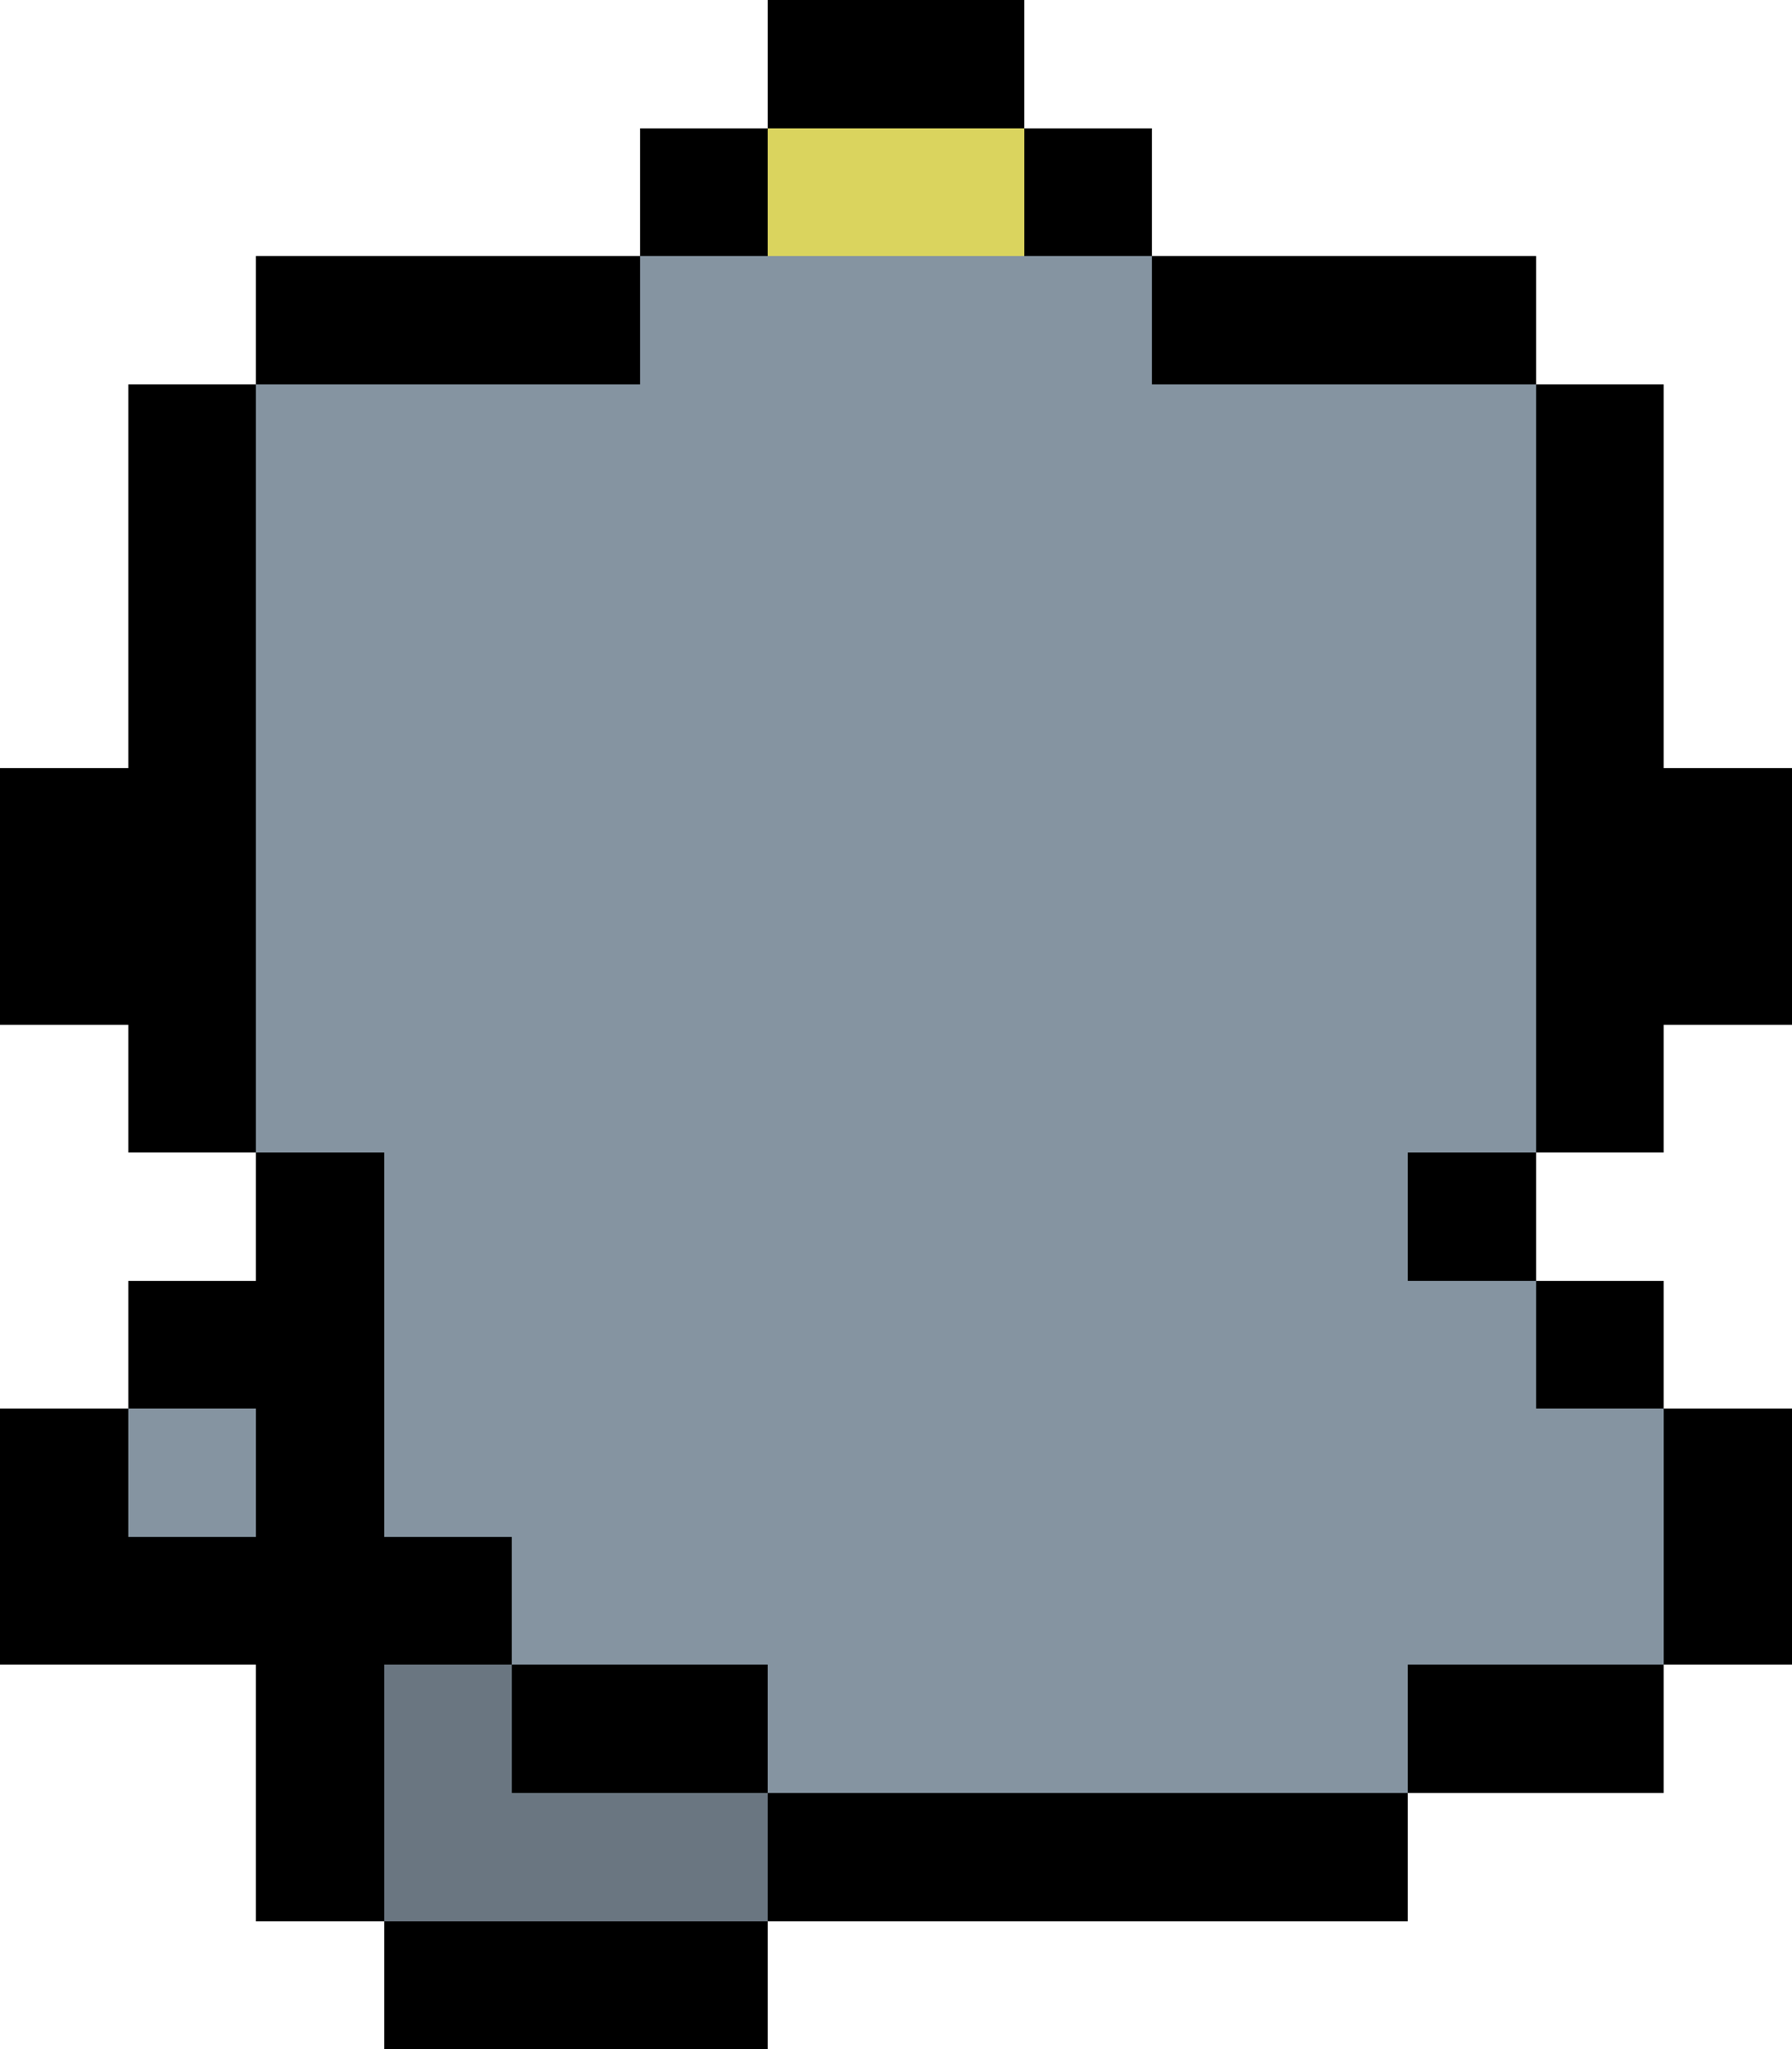 <svg
  version="1.1"
  width="28"
  height="32"
  xmlns="http://www.w3.org/2000/svg"
  shape-rendering="crispEdges"
  fill="#8594A1"
>
  <rect x="0" y="12" width="1" height="4" fill="#000000" />
  <rect x="0" y="22" width="1" height="4" fill="#000000" />
  <rect x="1" y="12" width="1" height="4" fill="#000000" />
  <rect x="1" y="22" width="1" height="4" fill="#000000" />
  <rect x="2" y="6" width="1" height="12" fill="#000000" />
  <rect x="2" y="20" width="1" height="2" fill="#000000" />
  <rect x="2" y="24" width="1" height="2" fill="#000000" />
  <rect x="3" y="6" width="1" height="12" fill="#000000" />
  <rect x="3" y="20" width="1" height="2" fill="#000000" />
  <rect x="3" y="24" width="1" height="2" fill="#000000" />
  <rect x="4" y="4" width="1" height="2" fill="#000000" />
  <rect x="4" y="18" width="1" height="12" fill="#000000" />
  <rect x="5" y="4" width="1" height="2" fill="#000000" />
  <rect x="5" y="18" width="1" height="12" fill="#000000" />
  <rect x="6" y="4" width="1" height="2" fill="#000000" />
  <rect x="6" y="24" width="1" height="2" fill="#000000" />
  <rect x="6" y="30" width="1" height="2" fill="#000000" />
  <rect x="7" y="4" width="1" height="2" fill="#000000" />
  <rect x="7" y="24" width="1" height="2" fill="#000000" />
  <rect x="7" y="30" width="1" height="2" fill="#000000" />
  <rect x="8" y="4" width="1" height="2" fill="#000000" />
  <rect x="8" y="26" width="1" height="2" fill="#000000" />
  <rect x="8" y="30" width="1" height="2" fill="#000000" />
  <rect x="9" y="4" width="1" height="2" fill="#000000" />
  <rect x="9" y="26" width="1" height="2" fill="#000000" />
  <rect x="9" y="30" width="1" height="2" fill="#000000" />
  <rect x="10" y="2" width="1" height="2" fill="#000000" />
  <rect x="10" y="26" width="1" height="2" fill="#000000" />
  <rect x="10" y="30" width="1" height="2" fill="#000000" />
  <rect x="11" y="2" width="1" height="2" fill="#000000" />
  <rect x="11" y="26" width="1" height="2" fill="#000000" />
  <rect x="11" y="30" width="1" height="2" fill="#000000" />
  <rect x="12" y="0" width="1" height="2" fill="#000000" />
  <rect x="12" y="28" width="1" height="2" fill="#000000" />
  <rect x="13" y="0" width="1" height="2" fill="#000000" />
  <rect x="13" y="28" width="1" height="2" fill="#000000" />
  <rect x="14" y="0" width="1" height="2" fill="#000000" />
  <rect x="14" y="28" width="1" height="2" fill="#000000" />
  <rect x="15" y="0" width="1" height="2" fill="#000000" />
  <rect x="15" y="28" width="1" height="2" fill="#000000" />
  <rect x="16" y="2" width="1" height="2" fill="#000000" />
  <rect x="16" y="28" width="1" height="2" fill="#000000" />
  <rect x="17" y="2" width="1" height="2" fill="#000000" />
  <rect x="17" y="28" width="1" height="2" fill="#000000" />
  <rect x="18" y="4" width="1" height="2" fill="#000000" />
  <rect x="18" y="28" width="1" height="2" fill="#000000" />
  <rect x="19" y="4" width="1" height="2" fill="#000000" />
  <rect x="19" y="28" width="1" height="2" fill="#000000" />
  <rect x="20" y="4" width="1" height="2" fill="#000000" />
  <rect x="20" y="28" width="1" height="2" fill="#000000" />
  <rect x="21" y="4" width="1" height="2" fill="#000000" />
  <rect x="21" y="28" width="1" height="2" fill="#000000" />
  <rect x="22" y="4" width="1" height="2" fill="#000000" />
  <rect x="22" y="18" width="1" height="2" fill="#000000" />
  <rect x="22" y="26" width="1" height="2" fill="#000000" />
  <rect x="23" y="4" width="1" height="2" fill="#000000" />
  <rect x="23" y="18" width="1" height="2" fill="#000000" />
  <rect x="23" y="26" width="1" height="2" fill="#000000" />
  <rect x="24" y="6" width="1" height="12" fill="#000000" />
  <rect x="24" y="20" width="1" height="2" fill="#000000" />
  <rect x="24" y="26" width="1" height="2" fill="#000000" />
  <rect x="25" y="6" width="1" height="12" fill="#000000" />
  <rect x="25" y="20" width="1" height="2" fill="#000000" />
  <rect x="25" y="26" width="1" height="2" fill="#000000" />
  <rect x="26" y="12" width="1" height="4" fill="#000000" />
  <rect x="26" y="22" width="1" height="4" fill="#000000" />
  <rect x="27" y="12" width="1" height="4" fill="#000000" />
  <rect x="27" y="22" width="1" height="4" fill="#000000" />
  <rect x="2" y="22" width="2" height="2" />
  <rect x="4" y="6" width="2" height="12" />
  <rect x="6" y="6" width="2" height="18" />
  <rect x="8" y="6" width="2" height="20" />
  <rect x="10" y="4" width="2" height="22" />
  <rect x="12" y="4" width="6" height="24" />
  <rect x="18" y="6" width="4" height="22" />
  <rect x="22" y="6" width="1" height="12" />
  <rect x="22" y="20" width="1" height="6" />
  <rect x="23" y="6" width="1" height="12" />
  <rect x="23" y="20" width="1" height="6" />
  <rect x="24" y="22" width="2" height="4" />
  <rect x="6" y="26" width="2" height="4" fill="#6A7681" />
  <rect x="8" y="28" width="4" height="2" fill="#6A7681" />
  <rect x="12" y="2" width="4" height="2" fill="#DAD45E" />
</svg>
